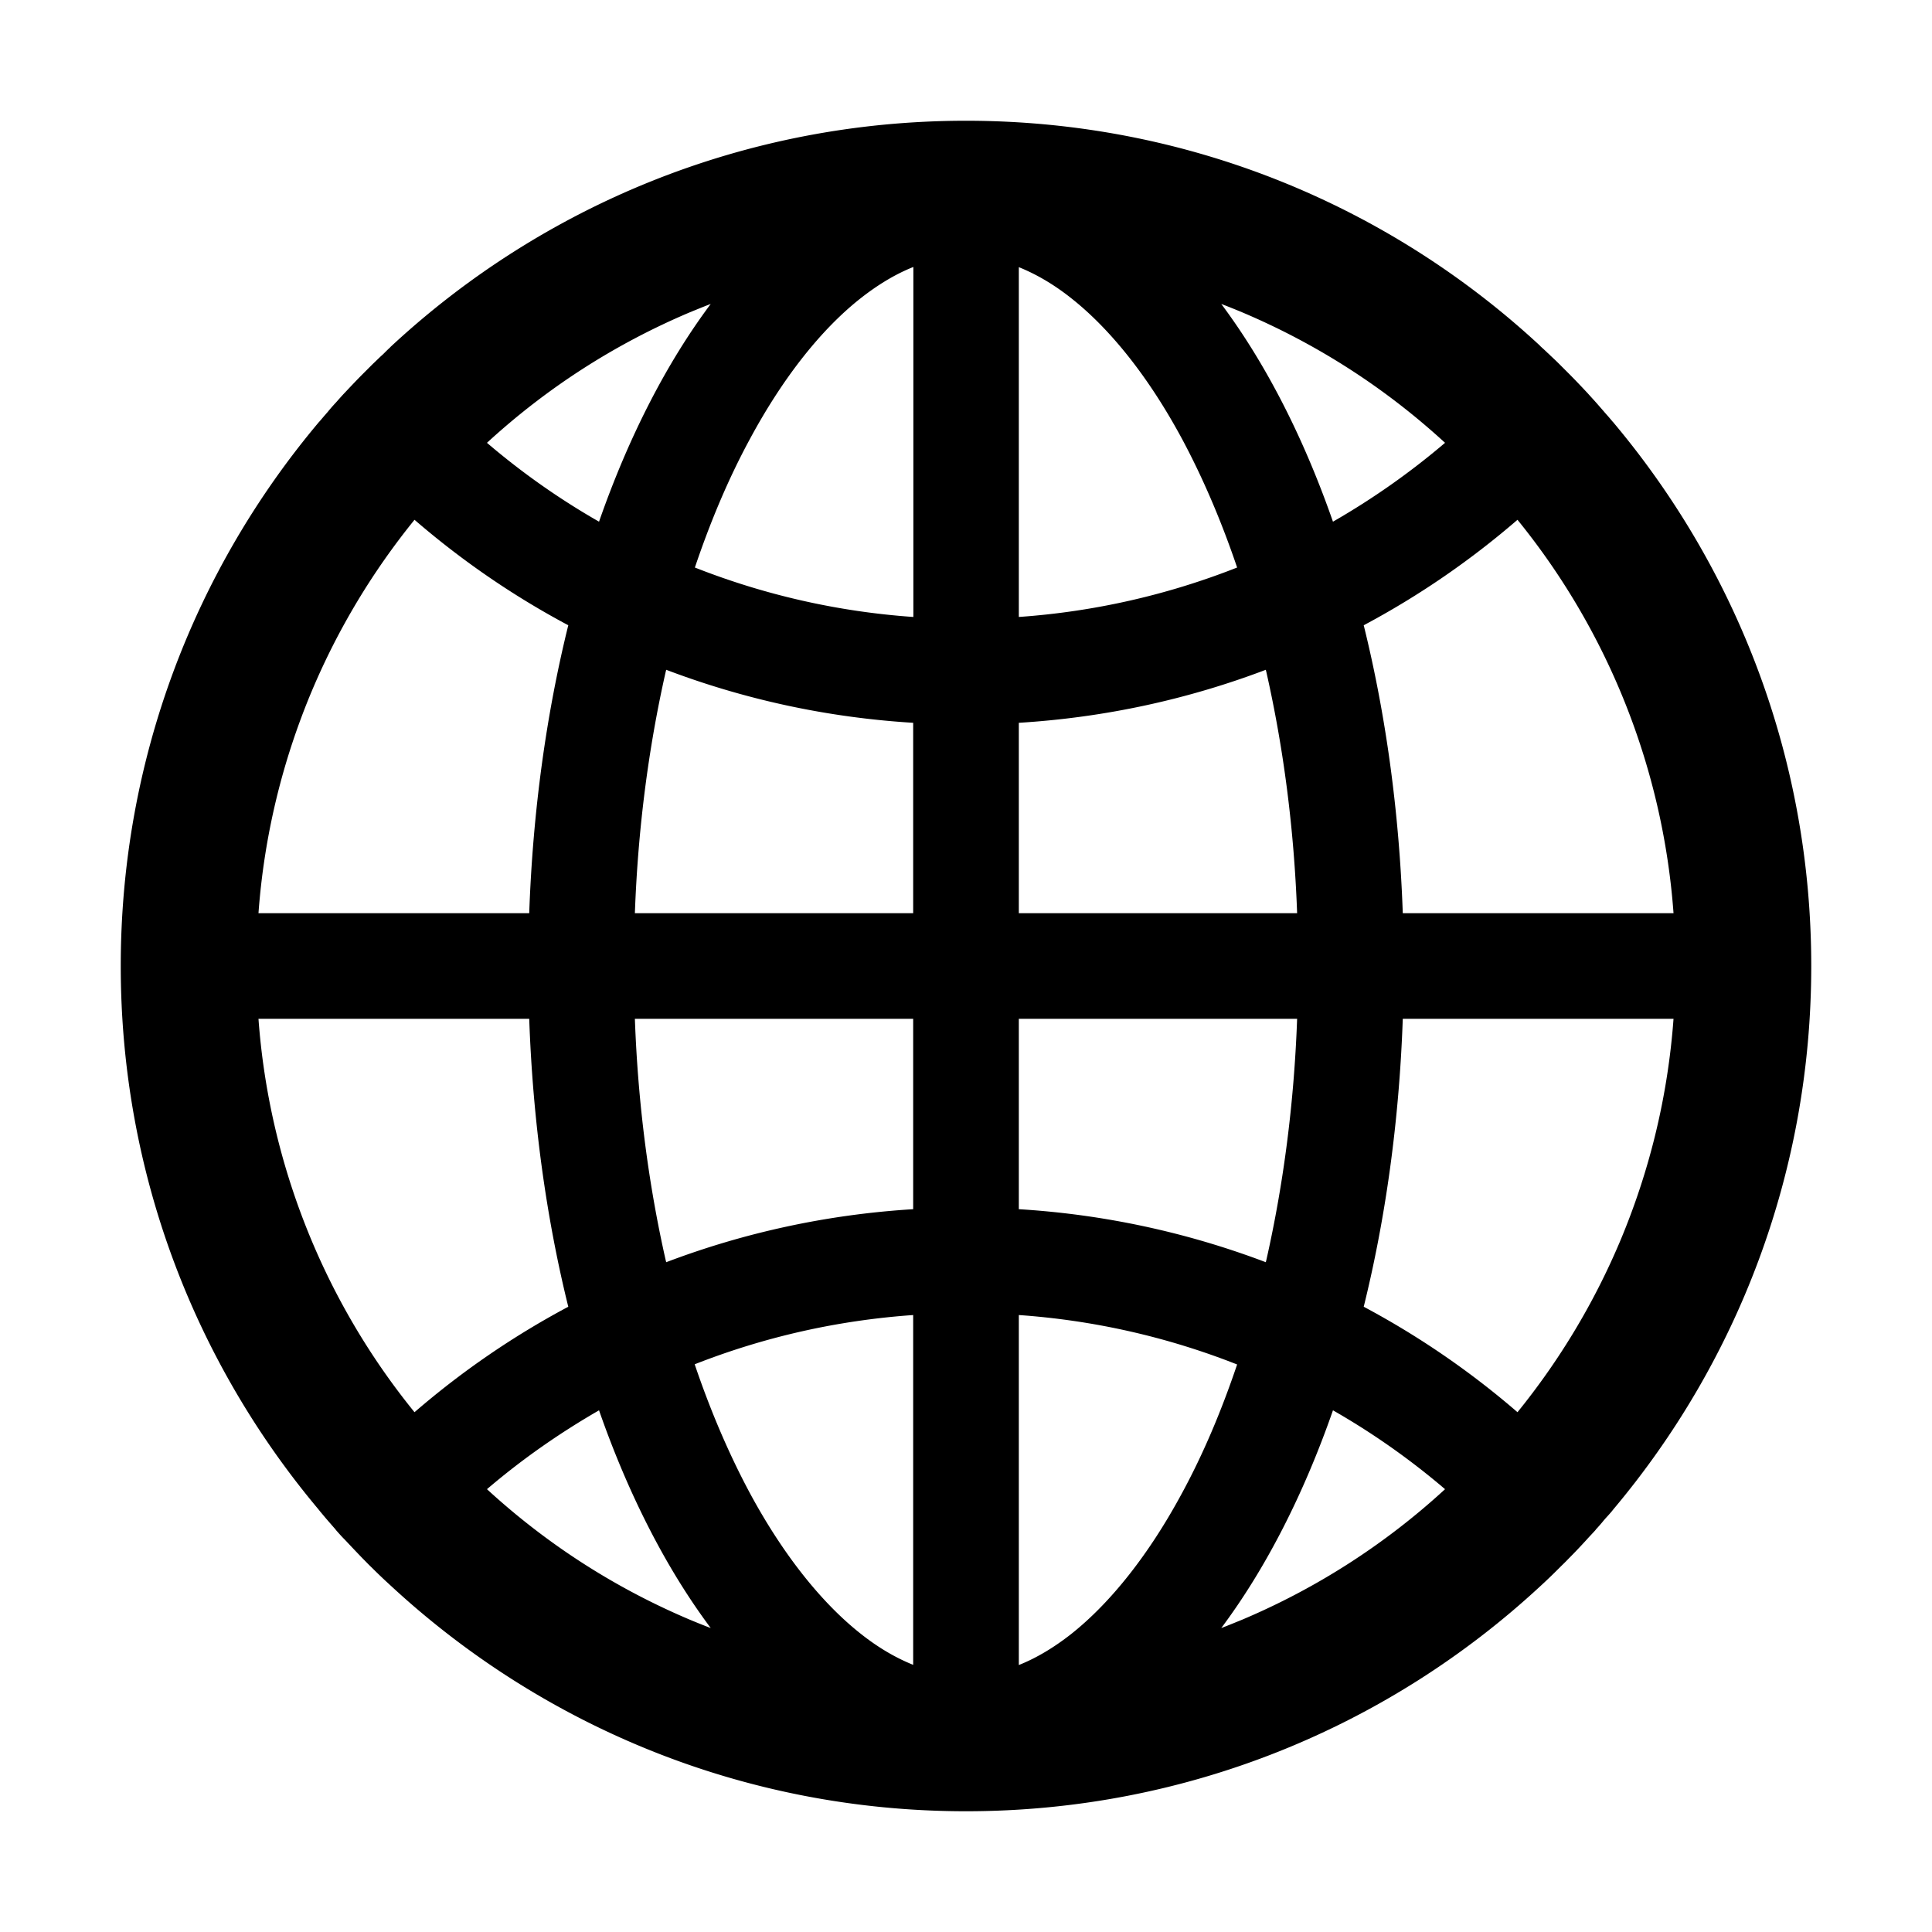 <svg xmlns="http://www.w3.org/2000/svg" viewBox="0 0 1024 1024"><path d="M854.4 800.9c.2-.3.5-.6.7-.9C920.6 722.1 960 621.7 960 512s-39.4-210.1-104.8-288c-.2-.3-.5-.5-.7-.8-1.1-1.3-2.1-2.5-3.2-3.7-.4-.5-.8-.9-1.2-1.4l-4.1-4.7-.1-.1c-1.5-1.7-3.1-3.4-4.6-5.1l-.1-.1c-3.2-3.4-6.4-6.8-9.7-10.1l-.1-.1-4.8-4.8-.3-.3c-1.5-1.5-3-2.9-4.5-4.3-.5-.5-1-1-1.6-1.5-1-1-2-1.9-3-2.8-.3-.3-.7-.6-1-1C736.4 109.2 629.5 64 512 64s-224.4 45.2-304.3 119.2c-.3.3-.7.6-1 1-1 .9-2 1.9-3 2.9-.5.5-1 1-1.6 1.5-1.5 1.4-3 2.9-4.5 4.3l-.3.3-4.8 4.8-.1.1c-3.3 3.3-6.5 6.7-9.7 10.1l-.1.1c-1.6 1.7-3.1 3.4-4.6 5.1l-.1.1c-1.4 1.5-2.8 3.1-4.1 4.7-.4.5-.8.9-1.2 1.4-1.1 1.2-2.1 2.5-3.2 3.7-.2.3-.5.5-.7.8C103.4 301.9 64 402.3 64 512s39.4 210.1 104.8 288c.2.3.5.6.7.9l3.1 3.7c.4.5.8.9 1.2 1.4l4.1 4.7c0 .1.1.1.1.2 1.5 1.7 3 3.4 4.6 5l.1.1c3.2 3.4 6.4 6.8 9.6 10.1l.1.1c1.6 1.6 3.1 3.2 4.7 4.7l.3.3c3.3 3.3 6.7 6.5 10.1 9.6 80.1 74 187 119.2 304.5 119.2s224.4-45.2 304.3-119.2a300 300 0 0010-9.6l.3-.3c1.6-1.6 3.2-3.1 4.7-4.7l.1-.1c3.3-3.3 6.5-6.7 9.6-10.1l.1-.1c1.5-1.7 3.1-3.3 4.6-5 0-.1.1-.1.1-.2 1.4-1.5 2.8-3.1 4.1-4.7.4-.5.8-.9 1.2-1.4a99 99 0 003.3-3.7zm4.1-142.6c-13.8 32.6-32 62.8-54.2 90.2a444.07 444.07 0 00-81.5-55.9c11.6-46.9 18.8-98.4 20.7-152.6H887c-3 40.9-12.6 80.6-28.5 118.3zM887 484H743.5c-1.9-54.2-9.1-105.7-20.7-152.6 29.3-15.6 56.6-34.4 81.5-55.9A373.86 373.86 0 01887 484zM658.3 165.5c39.7 16.8 75.8 40 107.6 69.2a394.72 394.72 0 01-59.4 41.8c-15.7-45-35.8-84.1-59.2-115.4 3.7 1.4 7.4 2.9 11 4.4zm-90.6 700.6c-9.2 7.2-18.4 12.7-27.7 16.4V697a389.1 389.1 0 01115.7 26.2c-8.3 24.6-17.9 47.3-29 67.8-17.4 32.4-37.8 58.3-59 75.1zm59-633.1c11 20.6 20.7 43.3 29 67.8A389.1 389.1 0 01540 327V141.6c9.2 3.7 18.5 9.1 27.7 16.4 21.2 16.7 41.6 42.6 59 75zM540 640.9V540h147.5c-1.6 44.2-7.1 87.1-16.3 127.8l-.3 1.2A445.02 445.02 0 00540 640.9zm0-156.9V383.1c45.8-2.8 89.8-12.5 130.9-28.1l.3 1.2c9.2 40.7 14.7 83.5 16.3 127.8H540zm-56 56v100.9c-45.8 2.8-89.8 12.5-130.9 28.1l-.3-1.2c-9.2-40.7-14.7-83.5-16.3-127.8H484zm-147.5-56c1.6-44.2 7.1-87.1 16.3-127.8l.3-1.2c41.1 15.6 85 25.3 130.9 28.1V484H336.5zM484 697v185.4c-9.2-3.7-18.5-9.1-27.7-16.4-21.2-16.7-41.7-42.7-59.1-75.1-11-20.6-20.7-43.3-29-67.8 37.2-14.6 75.9-23.3 115.8-26.1zm0-370a389.1 389.1 0 01-115.7-26.2c8.3-24.6 17.9-47.3 29-67.8 17.4-32.4 37.8-58.4 59.1-75.1 9.2-7.2 18.4-12.7 27.7-16.4V327zM365.7 165.5c3.7-1.5 7.3-3 11-4.4-23.4 31.3-43.5 70.4-59.2 115.4-21-12-40.9-26-59.4-41.8 31.8-29.2 67.9-52.4 107.6-69.2zM165.5 365.7c13.8-32.6 32-62.8 54.2-90.2 24.9 21.5 52.2 40.3 81.5 55.9-11.6 46.9-18.8 98.4-20.7 152.6H137c3-40.9 12.6-80.6 28.5-118.3zM137 540h143.5c1.9 54.2 9.1 105.7 20.7 152.6a444.07 444.07 0 00-81.5 55.9A373.86 373.86 0 01137 540zm228.7 318.5c-39.7-16.8-75.8-40-107.6-69.2 18.5-15.8 38.4-29.7 59.4-41.8 15.7 45 35.8 84.1 59.2 115.4-3.7-1.4-7.4-2.9-11-4.4zm292.6 0c-3.7 1.5-7.3 3-11 4.4 23.4-31.3 43.5-70.4 59.2-115.4 21 12 40.9 26 59.4 41.8a373.81 373.81 0 01-107.6 69.2z"/></svg>